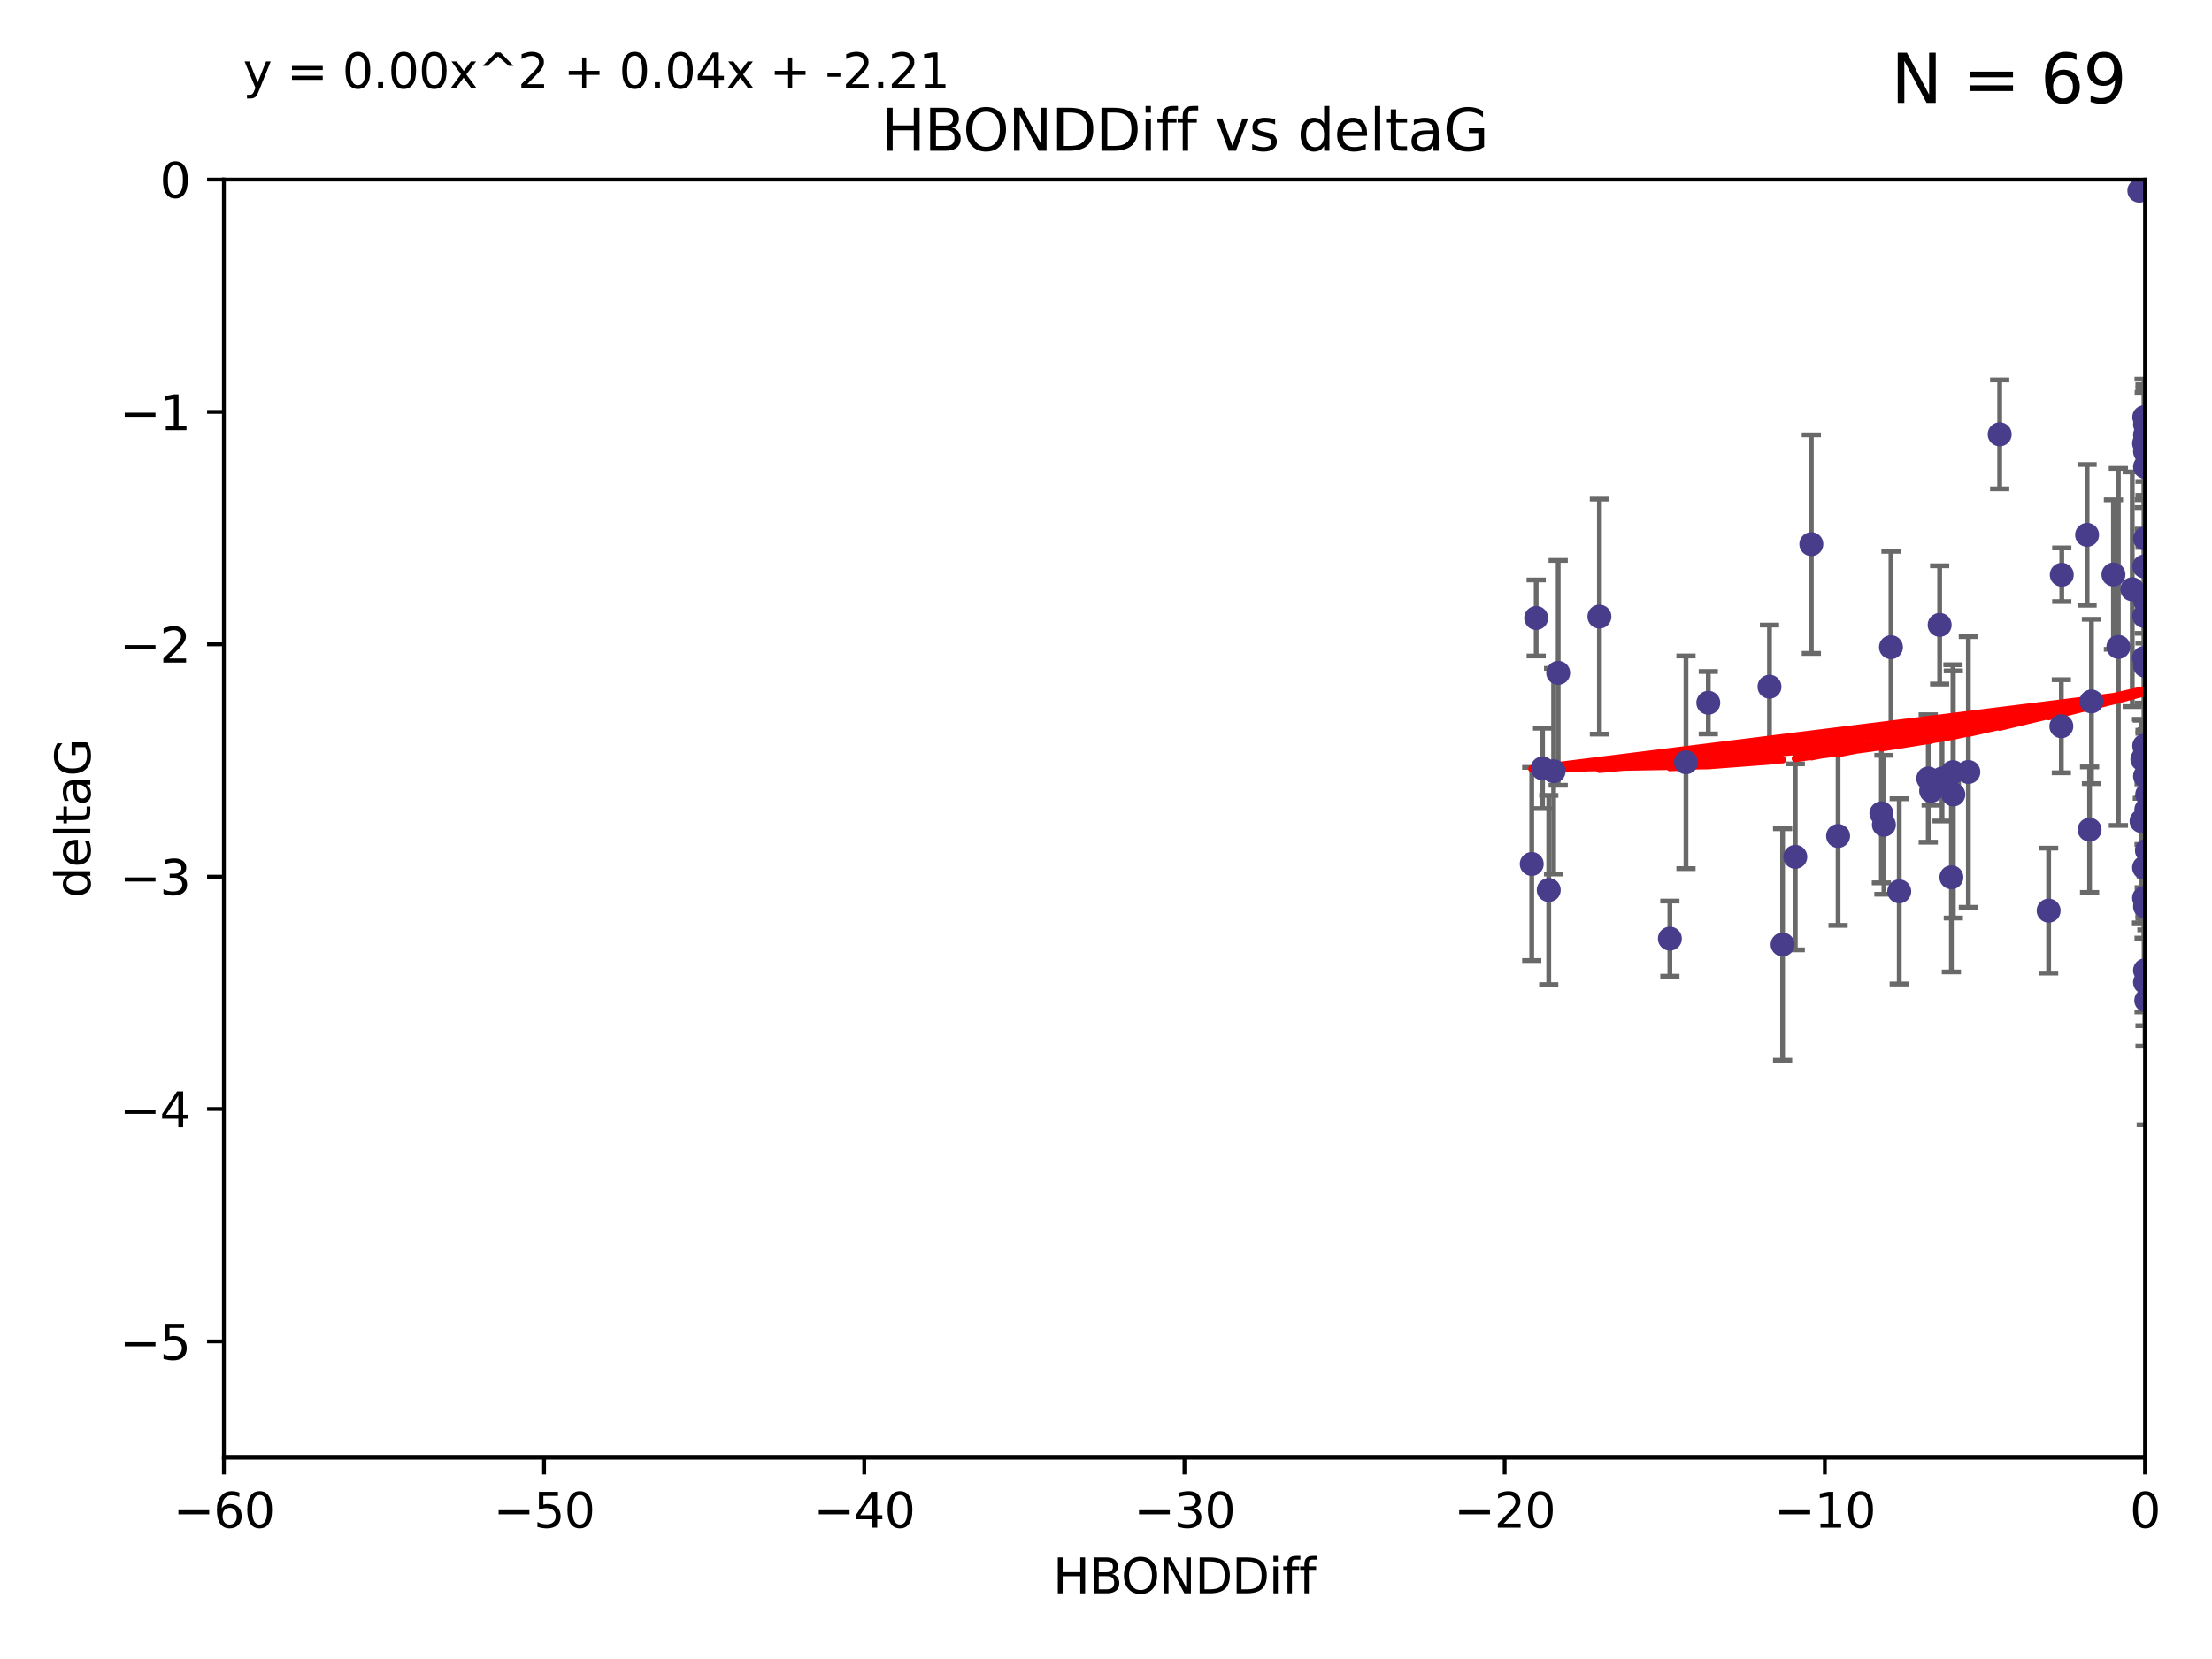 <?xml version="1.0" encoding="utf-8" standalone="no"?>
<!DOCTYPE svg PUBLIC "-//W3C//DTD SVG 1.1//EN"
  "http://www.w3.org/Graphics/SVG/1.1/DTD/svg11.dtd">
<svg xmlns:xlink="http://www.w3.org/1999/xlink" width="460.8pt" height="345.6pt" viewBox="0 0 460.8 345.6" xmlns="http://www.w3.org/2000/svg" version="1.1">
 <defs>
  <style type="text/css">*{stroke-linejoin: round; stroke-linecap: butt}</style>
 </defs>
 <g id="figure_1">
  <g id="patch_1">
   <path d="M 0 345.6 
L 460.8 345.6 
L 460.8 0 
L 0 0 
z
" style="fill: #ffffff"/>
  </g>
  <g id="axes_1">
   <g id="patch_2">
    <path d="M 46.64 303.64 
L 446.85 303.64 
L 446.85 37.411 
L 46.64 37.411 
z
" style="fill: #ffffff"/>
   </g>
   <g id="PathCollection_1">
    <defs>
     <path id="ma69c18d128" d="M 0 1.118 
C 0.297 1.118 0.581 1 0.791 0.791 
C 1 0.581 1.118 0.297 1.118 0 
C 1.118 -0.297 1 -0.581 0.791 -0.791 
C 0.581 -1 0.297 -1.118 0 -1.118 
C -0.297 -1.118 -0.581 -1 -0.791 -0.791 
C -1 -0.581 -1.118 -0.297 -1.118 0 
C -1.118 0.297 -1 0.581 -0.791 0.791 
C -0.581 1 -0.297 1.118 0 1.118 
z
" style="stroke: #483d8b"/>
    </defs>
    <g clip-path="url(#pda6e29bf99)">
     <use xlink:href="#ma69c18d128" x="401.69" y="162.169" style="fill: #483d8b; stroke: #483d8b"/>
     <use xlink:href="#ma69c18d128" x="321.345" y="160.071" style="fill: #483d8b; stroke: #483d8b"/>
     <use xlink:href="#ma69c18d128" x="322.633" y="185.409" style="fill: #483d8b; stroke: #483d8b"/>
     <use xlink:href="#ma69c18d128" x="371.347" y="196.759" style="fill: #483d8b; stroke: #483d8b"/>
     <use xlink:href="#ma69c18d128" x="323.646" y="160.652" style="fill: #483d8b; stroke: #483d8b"/>
     <use xlink:href="#ma69c18d128" x="324.599" y="140.162" style="fill: #483d8b; stroke: #483d8b"/>
     <use xlink:href="#ma69c18d128" x="446.85" y="125.181" style="fill: #483d8b; stroke: #483d8b"/>
     <use xlink:href="#ma69c18d128" x="320.014" y="128.736" style="fill: #483d8b; stroke: #483d8b"/>
     <use xlink:href="#ma69c18d128" x="368.618" y="143.047" style="fill: #483d8b; stroke: #483d8b"/>
     <use xlink:href="#ma69c18d128" x="355.87" y="146.389" style="fill: #483d8b; stroke: #483d8b"/>
     <use xlink:href="#ma69c18d128" x="319.088" y="179.983" style="fill: #483d8b; stroke: #483d8b"/>
     <use xlink:href="#ma69c18d128" x="446.85" y="156.551" style="fill: #483d8b; stroke: #483d8b"/>
     <use xlink:href="#ma69c18d128" x="373.99" y="178.497" style="fill: #483d8b; stroke: #483d8b"/>
     <use xlink:href="#ma69c18d128" x="404.067" y="130.178" style="fill: #483d8b; stroke: #483d8b"/>
     <use xlink:href="#ma69c18d128" x="435.296" y="172.837" style="fill: #483d8b; stroke: #483d8b"/>
     <use xlink:href="#ma69c18d128" x="446.687" y="86.91" style="fill: #483d8b; stroke: #483d8b"/>
     <use xlink:href="#ma69c18d128" x="447.102" y="208.417" style="fill: #483d8b; stroke: #483d8b"/>
     <use xlink:href="#ma69c18d128" x="351.218" y="158.794" style="fill: #483d8b; stroke: #483d8b"/>
     <use xlink:href="#ma69c18d128" x="347.865" y="195.542" style="fill: #483d8b; stroke: #483d8b"/>
     <use xlink:href="#ma69c18d128" x="446.85" y="138.679" style="fill: #483d8b; stroke: #483d8b"/>
     <use xlink:href="#ma69c18d128" x="446.29" y="158.179" style="fill: #483d8b; stroke: #483d8b"/>
     <use xlink:href="#ma69c18d128" x="446.686" y="155.362" style="fill: #483d8b; stroke: #483d8b"/>
     <use xlink:href="#ma69c18d128" x="377.334" y="113.355" style="fill: #483d8b; stroke: #483d8b"/>
     <use xlink:href="#ma69c18d128" x="446.687" y="128.333" style="fill: #483d8b; stroke: #483d8b"/>
     <use xlink:href="#ma69c18d128" x="444.187" y="122.757" style="fill: #483d8b; stroke: #483d8b"/>
     <use xlink:href="#ma69c18d128" x="429.504" y="119.732" style="fill: #483d8b; stroke: #483d8b"/>
     <use xlink:href="#ma69c18d128" x="446.687" y="118.005" style="fill: #483d8b; stroke: #483d8b"/>
     <use xlink:href="#ma69c18d128" x="382.906" y="174.149" style="fill: #483d8b; stroke: #483d8b"/>
     <use xlink:href="#ma69c18d128" x="446.85" y="204.639" style="fill: #483d8b; stroke: #483d8b"/>
     <use xlink:href="#ma69c18d128" x="406.511" y="182.755" style="fill: #483d8b; stroke: #483d8b"/>
     <use xlink:href="#ma69c18d128" x="446.85" y="90.593" style="fill: #483d8b; stroke: #483d8b"/>
     <use xlink:href="#ma69c18d128" x="393.924" y="134.817" style="fill: #483d8b; stroke: #483d8b"/>
     <use xlink:href="#ma69c18d128" x="402.293" y="164.751" style="fill: #483d8b; stroke: #483d8b"/>
     <use xlink:href="#ma69c18d128" x="445.661" y="39.725" style="fill: #483d8b; stroke: #483d8b"/>
     <use xlink:href="#ma69c18d128" x="458.075" y="166.514" style="fill: #483d8b; stroke: #483d8b"/>
     <use xlink:href="#ma69c18d128" x="395.648" y="185.69" style="fill: #483d8b; stroke: #483d8b"/>
     <use xlink:href="#ma69c18d128" x="391.927" y="169.432" style="fill: #483d8b; stroke: #483d8b"/>
     <use xlink:href="#ma69c18d128" x="434.777" y="111.421" style="fill: #483d8b; stroke: #483d8b"/>
     <use xlink:href="#ma69c18d128" x="447.242" y="177.177" style="fill: #483d8b; stroke: #483d8b"/>
     <use xlink:href="#ma69c18d128" x="429.414" y="151.29" style="fill: #483d8b; stroke: #483d8b"/>
     <use xlink:href="#ma69c18d128" x="446.85" y="97.248" style="fill: #483d8b; stroke: #483d8b"/>
     <use xlink:href="#ma69c18d128" x="466.937" y="134.191" style="fill: #483d8b; stroke: #483d8b"/>
     <use xlink:href="#ma69c18d128" x="426.769" y="189.704" style="fill: #483d8b; stroke: #483d8b"/>
     <use xlink:href="#ma69c18d128" x="452.572" y="131.002" style="fill: #483d8b; stroke: #483d8b"/>
     <use xlink:href="#ma69c18d128" x="446.85" y="94.05" style="fill: #483d8b; stroke: #483d8b"/>
     <use xlink:href="#ma69c18d128" x="406.915" y="165.498" style="fill: #483d8b; stroke: #483d8b"/>
     <use xlink:href="#ma69c18d128" x="392.454" y="171.818" style="fill: #483d8b; stroke: #483d8b"/>
     <use xlink:href="#ma69c18d128" x="446.121" y="171.047" style="fill: #483d8b; stroke: #483d8b"/>
     <use xlink:href="#ma69c18d128" x="446.654" y="137.07" style="fill: #483d8b; stroke: #483d8b"/>
     <use xlink:href="#ma69c18d128" x="446.85" y="88.433" style="fill: #483d8b; stroke: #483d8b"/>
     <use xlink:href="#ma69c18d128" x="446.654" y="92.35" style="fill: #483d8b; stroke: #483d8b"/>
     <use xlink:href="#ma69c18d128" x="440.267" y="119.683" style="fill: #483d8b; stroke: #483d8b"/>
     <use xlink:href="#ma69c18d128" x="406.838" y="160.849" style="fill: #483d8b; stroke: #483d8b"/>
     <use xlink:href="#ma69c18d128" x="435.688" y="146.121" style="fill: #483d8b; stroke: #483d8b"/>
     <use xlink:href="#ma69c18d128" x="446.85" y="161.684" style="fill: #483d8b; stroke: #483d8b"/>
     <use xlink:href="#ma69c18d128" x="404.566" y="162.189" style="fill: #483d8b; stroke: #483d8b"/>
     <use xlink:href="#ma69c18d128" x="333.187" y="128.448" style="fill: #483d8b; stroke: #483d8b"/>
     <use xlink:href="#ma69c18d128" x="446.85" y="188.827" style="fill: #483d8b; stroke: #483d8b"/>
     <use xlink:href="#ma69c18d128" x="441.296" y="134.766" style="fill: #483d8b; stroke: #483d8b"/>
     <use xlink:href="#ma69c18d128" x="410.045" y="160.817" style="fill: #483d8b; stroke: #483d8b"/>
     <use xlink:href="#ma69c18d128" x="462.061" y="229.87" style="fill: #483d8b; stroke: #483d8b"/>
     <use xlink:href="#ma69c18d128" x="416.571" y="90.48" style="fill: #483d8b; stroke: #483d8b"/>
     <use xlink:href="#ma69c18d128" x="447.113" y="168.665" style="fill: #483d8b; stroke: #483d8b"/>
     <use xlink:href="#ma69c18d128" x="446.85" y="112.19" style="fill: #483d8b; stroke: #483d8b"/>
     <use xlink:href="#ma69c18d128" x="446.85" y="202.144" style="fill: #483d8b; stroke: #483d8b"/>
     <use xlink:href="#ma69c18d128" x="446.653" y="180.74" style="fill: #483d8b; stroke: #483d8b"/>
     <use xlink:href="#ma69c18d128" x="447.298" y="165.503" style="fill: #483d8b; stroke: #483d8b"/>
     <use xlink:href="#ma69c18d128" x="446.85" y="124.495" style="fill: #483d8b; stroke: #483d8b"/>
     <use xlink:href="#ma69c18d128" x="446.654" y="187.068" style="fill: #483d8b; stroke: #483d8b"/>
    </g>
   </g>
   <g id="matplotlib.axis_1">
    <g id="xtick_1">
     <g id="line2d_1">
      <defs>
       <path id="m3102566ba9" d="M 0 0 
L 0 3.5 
" style="stroke: #000000; stroke-width: 0.8"/>
      </defs>
      <g>
       <use xlink:href="#m3102566ba9" x="46.64" y="303.64" style="stroke: #000000; stroke-width: 0.8"/>
      </g>
     </g>
     <g id="text_1">
      <!-- −60 -->
      <g transform="translate(36.088 318.238)scale(0.1 -0.1)">
       <defs>
        <path id="DejaVuSans-2212" d="M 678 2272 
L 4684 2272 
L 4684 1741 
L 678 1741 
L 678 2272 
z
" transform="scale(0.016)"/>
        <path id="DejaVuSans-36" d="M 2113 2584 
Q 1688 2584 1439 2293 
Q 1191 2003 1191 1497 
Q 1191 994 1439 701 
Q 1688 409 2113 409 
Q 2538 409 2786 701 
Q 3034 994 3034 1497 
Q 3034 2003 2786 2293 
Q 2538 2584 2113 2584 
z
M 3366 4563 
L 3366 3988 
Q 3128 4100 2886 4159 
Q 2644 4219 2406 4219 
Q 1781 4219 1451 3797 
Q 1122 3375 1075 2522 
Q 1259 2794 1537 2939 
Q 1816 3084 2150 3084 
Q 2853 3084 3261 2657 
Q 3669 2231 3669 1497 
Q 3669 778 3244 343 
Q 2819 -91 2113 -91 
Q 1303 -91 875 529 
Q 447 1150 447 2328 
Q 447 3434 972 4092 
Q 1497 4750 2381 4750 
Q 2619 4750 2861 4703 
Q 3103 4656 3366 4563 
z
" transform="scale(0.016)"/>
        <path id="DejaVuSans-30" d="M 2034 4250 
Q 1547 4250 1301 3770 
Q 1056 3291 1056 2328 
Q 1056 1369 1301 889 
Q 1547 409 2034 409 
Q 2525 409 2770 889 
Q 3016 1369 3016 2328 
Q 3016 3291 2770 3770 
Q 2525 4250 2034 4250 
z
M 2034 4750 
Q 2819 4750 3233 4129 
Q 3647 3509 3647 2328 
Q 3647 1150 3233 529 
Q 2819 -91 2034 -91 
Q 1250 -91 836 529 
Q 422 1150 422 2328 
Q 422 3509 836 4129 
Q 1250 4750 2034 4750 
z
" transform="scale(0.016)"/>
       </defs>
       <use xlink:href="#DejaVuSans-2212"/>
       <use xlink:href="#DejaVuSans-36" x="83.789"/>
       <use xlink:href="#DejaVuSans-30" x="147.412"/>
      </g>
     </g>
    </g>
    <g id="xtick_2">
     <g id="line2d_2">
      <g>
       <use xlink:href="#m3102566ba9" x="113.342" y="303.64" style="stroke: #000000; stroke-width: 0.8"/>
      </g>
     </g>
     <g id="text_2">
      <!-- −50 -->
      <g transform="translate(102.789 318.238)scale(0.1 -0.1)">
       <defs>
        <path id="DejaVuSans-35" d="M 691 4666 
L 3169 4666 
L 3169 4134 
L 1269 4134 
L 1269 2991 
Q 1406 3038 1543 3061 
Q 1681 3084 1819 3084 
Q 2600 3084 3056 2656 
Q 3513 2228 3513 1497 
Q 3513 744 3044 326 
Q 2575 -91 1722 -91 
Q 1428 -91 1123 -41 
Q 819 9 494 109 
L 494 744 
Q 775 591 1075 516 
Q 1375 441 1709 441 
Q 2250 441 2565 725 
Q 2881 1009 2881 1497 
Q 2881 1984 2565 2268 
Q 2250 2553 1709 2553 
Q 1456 2553 1204 2497 
Q 953 2441 691 2322 
L 691 4666 
z
" transform="scale(0.016)"/>
       </defs>
       <use xlink:href="#DejaVuSans-2212"/>
       <use xlink:href="#DejaVuSans-35" x="83.789"/>
       <use xlink:href="#DejaVuSans-30" x="147.412"/>
      </g>
     </g>
    </g>
    <g id="xtick_3">
     <g id="line2d_3">
      <g>
       <use xlink:href="#m3102566ba9" x="180.043" y="303.64" style="stroke: #000000; stroke-width: 0.8"/>
      </g>
     </g>
     <g id="text_3">
      <!-- −40 -->
      <g transform="translate(169.491 318.238)scale(0.1 -0.1)">
       <defs>
        <path id="DejaVuSans-34" d="M 2419 4116 
L 825 1625 
L 2419 1625 
L 2419 4116 
z
M 2253 4666 
L 3047 4666 
L 3047 1625 
L 3713 1625 
L 3713 1100 
L 3047 1100 
L 3047 0 
L 2419 0 
L 2419 1100 
L 313 1100 
L 313 1709 
L 2253 4666 
z
" transform="scale(0.016)"/>
       </defs>
       <use xlink:href="#DejaVuSans-2212"/>
       <use xlink:href="#DejaVuSans-34" x="83.789"/>
       <use xlink:href="#DejaVuSans-30" x="147.412"/>
      </g>
     </g>
    </g>
    <g id="xtick_4">
     <g id="line2d_4">
      <g>
       <use xlink:href="#m3102566ba9" x="246.745" y="303.64" style="stroke: #000000; stroke-width: 0.8"/>
      </g>
     </g>
     <g id="text_4">
      <!-- −30 -->
      <g transform="translate(236.193 318.238)scale(0.1 -0.1)">
       <defs>
        <path id="DejaVuSans-33" d="M 2597 2516 
Q 3050 2419 3304 2112 
Q 3559 1806 3559 1356 
Q 3559 666 3084 287 
Q 2609 -91 1734 -91 
Q 1441 -91 1130 -33 
Q 819 25 488 141 
L 488 750 
Q 750 597 1062 519 
Q 1375 441 1716 441 
Q 2309 441 2620 675 
Q 2931 909 2931 1356 
Q 2931 1769 2642 2001 
Q 2353 2234 1838 2234 
L 1294 2234 
L 1294 2753 
L 1863 2753 
Q 2328 2753 2575 2939 
Q 2822 3125 2822 3475 
Q 2822 3834 2567 4026 
Q 2313 4219 1838 4219 
Q 1578 4219 1281 4162 
Q 984 4106 628 3988 
L 628 4550 
Q 988 4650 1302 4700 
Q 1616 4750 1894 4750 
Q 2613 4750 3031 4423 
Q 3450 4097 3450 3541 
Q 3450 3153 3228 2886 
Q 3006 2619 2597 2516 
z
" transform="scale(0.016)"/>
       </defs>
       <use xlink:href="#DejaVuSans-2212"/>
       <use xlink:href="#DejaVuSans-33" x="83.789"/>
       <use xlink:href="#DejaVuSans-30" x="147.412"/>
      </g>
     </g>
    </g>
    <g id="xtick_5">
     <g id="line2d_5">
      <g>
       <use xlink:href="#m3102566ba9" x="313.447" y="303.64" style="stroke: #000000; stroke-width: 0.8"/>
      </g>
     </g>
     <g id="text_5">
      <!-- −20 -->
      <g transform="translate(302.894 318.238)scale(0.1 -0.1)">
       <defs>
        <path id="DejaVuSans-32" d="M 1228 531 
L 3431 531 
L 3431 0 
L 469 0 
L 469 531 
Q 828 903 1448 1529 
Q 2069 2156 2228 2338 
Q 2531 2678 2651 2914 
Q 2772 3150 2772 3378 
Q 2772 3750 2511 3984 
Q 2250 4219 1831 4219 
Q 1534 4219 1204 4116 
Q 875 4013 500 3803 
L 500 4441 
Q 881 4594 1212 4672 
Q 1544 4750 1819 4750 
Q 2544 4750 2975 4387 
Q 3406 4025 3406 3419 
Q 3406 3131 3298 2873 
Q 3191 2616 2906 2266 
Q 2828 2175 2409 1742 
Q 1991 1309 1228 531 
z
" transform="scale(0.016)"/>
       </defs>
       <use xlink:href="#DejaVuSans-2212"/>
       <use xlink:href="#DejaVuSans-32" x="83.789"/>
       <use xlink:href="#DejaVuSans-30" x="147.412"/>
      </g>
     </g>
    </g>
    <g id="xtick_6">
     <g id="line2d_6">
      <g>
       <use xlink:href="#m3102566ba9" x="380.148" y="303.64" style="stroke: #000000; stroke-width: 0.8"/>
      </g>
     </g>
     <g id="text_6">
      <!-- −10 -->
      <g transform="translate(369.596 318.238)scale(0.1 -0.1)">
       <defs>
        <path id="DejaVuSans-31" d="M 794 531 
L 1825 531 
L 1825 4091 
L 703 3866 
L 703 4441 
L 1819 4666 
L 2450 4666 
L 2450 531 
L 3481 531 
L 3481 0 
L 794 0 
L 794 531 
z
" transform="scale(0.016)"/>
       </defs>
       <use xlink:href="#DejaVuSans-2212"/>
       <use xlink:href="#DejaVuSans-31" x="83.789"/>
       <use xlink:href="#DejaVuSans-30" x="147.412"/>
      </g>
     </g>
    </g>
    <g id="xtick_7">
     <g id="line2d_7">
      <g>
       <use xlink:href="#m3102566ba9" x="446.85" y="303.64" style="stroke: #000000; stroke-width: 0.8"/>
      </g>
     </g>
     <g id="text_7">
      <!-- 0 -->
      <g transform="translate(443.669 318.238)scale(0.1 -0.1)">
       <use xlink:href="#DejaVuSans-30"/>
      </g>
     </g>
    </g>
    <g id="text_8">
     <!-- HBONDDiff -->
     <g transform="translate(219.356 331.917)scale(0.1 -0.1)">
      <defs>
       <path id="DejaVuSans-48" d="M 628 4666 
L 1259 4666 
L 1259 2753 
L 3553 2753 
L 3553 4666 
L 4184 4666 
L 4184 0 
L 3553 0 
L 3553 2222 
L 1259 2222 
L 1259 0 
L 628 0 
L 628 4666 
z
" transform="scale(0.016)"/>
       <path id="DejaVuSans-42" d="M 1259 2228 
L 1259 519 
L 2272 519 
Q 2781 519 3026 730 
Q 3272 941 3272 1375 
Q 3272 1813 3026 2020 
Q 2781 2228 2272 2228 
L 1259 2228 
z
M 1259 4147 
L 1259 2741 
L 2194 2741 
Q 2656 2741 2882 2914 
Q 3109 3088 3109 3444 
Q 3109 3797 2882 3972 
Q 2656 4147 2194 4147 
L 1259 4147 
z
M 628 4666 
L 2241 4666 
Q 2963 4666 3353 4366 
Q 3744 4066 3744 3513 
Q 3744 3084 3544 2831 
Q 3344 2578 2956 2516 
Q 3422 2416 3680 2098 
Q 3938 1781 3938 1306 
Q 3938 681 3513 340 
Q 3088 0 2303 0 
L 628 0 
L 628 4666 
z
" transform="scale(0.016)"/>
       <path id="DejaVuSans-4f" d="M 2522 4238 
Q 1834 4238 1429 3725 
Q 1025 3213 1025 2328 
Q 1025 1447 1429 934 
Q 1834 422 2522 422 
Q 3209 422 3611 934 
Q 4013 1447 4013 2328 
Q 4013 3213 3611 3725 
Q 3209 4238 2522 4238 
z
M 2522 4750 
Q 3503 4750 4090 4092 
Q 4678 3434 4678 2328 
Q 4678 1225 4090 567 
Q 3503 -91 2522 -91 
Q 1538 -91 948 565 
Q 359 1222 359 2328 
Q 359 3434 948 4092 
Q 1538 4750 2522 4750 
z
" transform="scale(0.016)"/>
       <path id="DejaVuSans-4e" d="M 628 4666 
L 1478 4666 
L 3547 763 
L 3547 4666 
L 4159 4666 
L 4159 0 
L 3309 0 
L 1241 3903 
L 1241 0 
L 628 0 
L 628 4666 
z
" transform="scale(0.016)"/>
       <path id="DejaVuSans-44" d="M 1259 4147 
L 1259 519 
L 2022 519 
Q 2988 519 3436 956 
Q 3884 1394 3884 2338 
Q 3884 3275 3436 3711 
Q 2988 4147 2022 4147 
L 1259 4147 
z
M 628 4666 
L 1925 4666 
Q 3281 4666 3915 4102 
Q 4550 3538 4550 2338 
Q 4550 1131 3912 565 
Q 3275 0 1925 0 
L 628 0 
L 628 4666 
z
" transform="scale(0.016)"/>
       <path id="DejaVuSans-69" d="M 603 3500 
L 1178 3500 
L 1178 0 
L 603 0 
L 603 3500 
z
M 603 4863 
L 1178 4863 
L 1178 4134 
L 603 4134 
L 603 4863 
z
" transform="scale(0.016)"/>
       <path id="DejaVuSans-66" d="M 2375 4863 
L 2375 4384 
L 1825 4384 
Q 1516 4384 1395 4259 
Q 1275 4134 1275 3809 
L 1275 3500 
L 2222 3500 
L 2222 3053 
L 1275 3053 
L 1275 0 
L 697 0 
L 697 3053 
L 147 3053 
L 147 3500 
L 697 3500 
L 697 3744 
Q 697 4328 969 4595 
Q 1241 4863 1831 4863 
L 2375 4863 
z
" transform="scale(0.016)"/>
      </defs>
      <use xlink:href="#DejaVuSans-48"/>
      <use xlink:href="#DejaVuSans-42" x="75.195"/>
      <use xlink:href="#DejaVuSans-4f" x="142.049"/>
      <use xlink:href="#DejaVuSans-4e" x="220.76"/>
      <use xlink:href="#DejaVuSans-44" x="295.564"/>
      <use xlink:href="#DejaVuSans-44" x="372.566"/>
      <use xlink:href="#DejaVuSans-69" x="449.568"/>
      <use xlink:href="#DejaVuSans-66" x="477.352"/>
      <use xlink:href="#DejaVuSans-66" x="512.557"/>
     </g>
    </g>
   </g>
   <g id="matplotlib.axis_2">
    <g id="ytick_1">
     <g id="line2d_8">
      <defs>
       <path id="m983e15ab49" d="M 0 0 
L -3.5 0 
" style="stroke: #000000; stroke-width: 0.8"/>
      </defs>
      <g>
       <use xlink:href="#m983e15ab49" x="46.64" y="279.437" style="stroke: #000000; stroke-width: 0.8"/>
      </g>
     </g>
     <g id="text_9">
      <!-- −5 -->
      <g transform="translate(24.898 283.237)scale(0.1 -0.1)">
       <use xlink:href="#DejaVuSans-2212"/>
       <use xlink:href="#DejaVuSans-35" x="83.789"/>
      </g>
     </g>
    </g>
    <g id="ytick_2">
     <g id="line2d_9">
      <g>
       <use xlink:href="#m983e15ab49" x="46.64" y="231.032" style="stroke: #000000; stroke-width: 0.8"/>
      </g>
     </g>
     <g id="text_10">
      <!-- −4 -->
      <g transform="translate(24.898 234.831)scale(0.1 -0.1)">
       <use xlink:href="#DejaVuSans-2212"/>
       <use xlink:href="#DejaVuSans-34" x="83.789"/>
      </g>
     </g>
    </g>
    <g id="ytick_3">
     <g id="line2d_10">
      <g>
       <use xlink:href="#m983e15ab49" x="46.64" y="182.627" style="stroke: #000000; stroke-width: 0.8"/>
      </g>
     </g>
     <g id="text_11">
      <!-- −3 -->
      <g transform="translate(24.898 186.426)scale(0.1 -0.1)">
       <use xlink:href="#DejaVuSans-2212"/>
       <use xlink:href="#DejaVuSans-33" x="83.789"/>
      </g>
     </g>
    </g>
    <g id="ytick_4">
     <g id="line2d_11">
      <g>
       <use xlink:href="#m983e15ab49" x="46.64" y="134.222" style="stroke: #000000; stroke-width: 0.8"/>
      </g>
     </g>
     <g id="text_12">
      <!-- −2 -->
      <g transform="translate(24.898 138.021)scale(0.1 -0.1)">
       <use xlink:href="#DejaVuSans-2212"/>
       <use xlink:href="#DejaVuSans-32" x="83.789"/>
      </g>
     </g>
    </g>
    <g id="ytick_5">
     <g id="line2d_12">
      <g>
       <use xlink:href="#m983e15ab49" x="46.64" y="85.816" style="stroke: #000000; stroke-width: 0.8"/>
      </g>
     </g>
     <g id="text_13">
      <!-- −1 -->
      <g transform="translate(24.898 89.616)scale(0.1 -0.1)">
       <use xlink:href="#DejaVuSans-2212"/>
       <use xlink:href="#DejaVuSans-31" x="83.789"/>
      </g>
     </g>
    </g>
    <g id="ytick_6">
     <g id="line2d_13">
      <g>
       <use xlink:href="#m983e15ab49" x="46.64" y="37.411" style="stroke: #000000; stroke-width: 0.8"/>
      </g>
     </g>
     <g id="text_14">
      <!-- 0 -->
      <g transform="translate(33.278 41.21)scale(0.1 -0.1)">
       <use xlink:href="#DejaVuSans-30"/>
      </g>
     </g>
    </g>
    <g id="text_15">
     <!-- deltaG -->
     <g transform="translate(18.818 187.064)rotate(-90)scale(0.1 -0.1)">
      <defs>
       <path id="DejaVuSans-64" d="M 2906 2969 
L 2906 4863 
L 3481 4863 
L 3481 0 
L 2906 0 
L 2906 525 
Q 2725 213 2448 61 
Q 2172 -91 1784 -91 
Q 1150 -91 751 415 
Q 353 922 353 1747 
Q 353 2572 751 3078 
Q 1150 3584 1784 3584 
Q 2172 3584 2448 3432 
Q 2725 3281 2906 2969 
z
M 947 1747 
Q 947 1113 1208 752 
Q 1469 391 1925 391 
Q 2381 391 2643 752 
Q 2906 1113 2906 1747 
Q 2906 2381 2643 2742 
Q 2381 3103 1925 3103 
Q 1469 3103 1208 2742 
Q 947 2381 947 1747 
z
" transform="scale(0.016)"/>
       <path id="DejaVuSans-65" d="M 3597 1894 
L 3597 1613 
L 953 1613 
Q 991 1019 1311 708 
Q 1631 397 2203 397 
Q 2534 397 2845 478 
Q 3156 559 3463 722 
L 3463 178 
Q 3153 47 2828 -22 
Q 2503 -91 2169 -91 
Q 1331 -91 842 396 
Q 353 884 353 1716 
Q 353 2575 817 3079 
Q 1281 3584 2069 3584 
Q 2775 3584 3186 3129 
Q 3597 2675 3597 1894 
z
M 3022 2063 
Q 3016 2534 2758 2815 
Q 2500 3097 2075 3097 
Q 1594 3097 1305 2825 
Q 1016 2553 972 2059 
L 3022 2063 
z
" transform="scale(0.016)"/>
       <path id="DejaVuSans-6c" d="M 603 4863 
L 1178 4863 
L 1178 0 
L 603 0 
L 603 4863 
z
" transform="scale(0.016)"/>
       <path id="DejaVuSans-74" d="M 1172 4494 
L 1172 3500 
L 2356 3500 
L 2356 3053 
L 1172 3053 
L 1172 1153 
Q 1172 725 1289 603 
Q 1406 481 1766 481 
L 2356 481 
L 2356 0 
L 1766 0 
Q 1100 0 847 248 
Q 594 497 594 1153 
L 594 3053 
L 172 3053 
L 172 3500 
L 594 3500 
L 594 4494 
L 1172 4494 
z
" transform="scale(0.016)"/>
       <path id="DejaVuSans-61" d="M 2194 1759 
Q 1497 1759 1228 1600 
Q 959 1441 959 1056 
Q 959 750 1161 570 
Q 1363 391 1709 391 
Q 2188 391 2477 730 
Q 2766 1069 2766 1631 
L 2766 1759 
L 2194 1759 
z
M 3341 1997 
L 3341 0 
L 2766 0 
L 2766 531 
Q 2569 213 2275 61 
Q 1981 -91 1556 -91 
Q 1019 -91 701 211 
Q 384 513 384 1019 
Q 384 1609 779 1909 
Q 1175 2209 1959 2209 
L 2766 2209 
L 2766 2266 
Q 2766 2663 2505 2880 
Q 2244 3097 1772 3097 
Q 1472 3097 1187 3025 
Q 903 2953 641 2809 
L 641 3341 
Q 956 3463 1253 3523 
Q 1550 3584 1831 3584 
Q 2591 3584 2966 3190 
Q 3341 2797 3341 1997 
z
" transform="scale(0.016)"/>
       <path id="DejaVuSans-47" d="M 3809 666 
L 3809 1919 
L 2778 1919 
L 2778 2438 
L 4434 2438 
L 4434 434 
Q 4069 175 3628 42 
Q 3188 -91 2688 -91 
Q 1594 -91 976 548 
Q 359 1188 359 2328 
Q 359 3472 976 4111 
Q 1594 4750 2688 4750 
Q 3144 4750 3555 4637 
Q 3966 4525 4313 4306 
L 4313 3634 
Q 3963 3931 3569 4081 
Q 3175 4231 2741 4231 
Q 1884 4231 1454 3753 
Q 1025 3275 1025 2328 
Q 1025 1384 1454 906 
Q 1884 428 2741 428 
Q 3075 428 3337 486 
Q 3600 544 3809 666 
z
" transform="scale(0.016)"/>
      </defs>
      <use xlink:href="#DejaVuSans-64"/>
      <use xlink:href="#DejaVuSans-65" x="63.477"/>
      <use xlink:href="#DejaVuSans-6c" x="125"/>
      <use xlink:href="#DejaVuSans-74" x="152.783"/>
      <use xlink:href="#DejaVuSans-61" x="191.992"/>
      <use xlink:href="#DejaVuSans-47" x="253.271"/>
     </g>
    </g>
   </g>
   <g id="LineCollection_1">
    <path d="M 401.69 175.449 
L 401.69 148.889 
" clip-path="url(#pda6e29bf99)" style="fill: none; stroke: #696969"/>
    <path d="M 321.345 168.439 
L 321.345 151.703 
" clip-path="url(#pda6e29bf99)" style="fill: none; stroke: #696969"/>
    <path d="M 322.633 205.122 
L 322.633 165.696 
" clip-path="url(#pda6e29bf99)" style="fill: none; stroke: #696969"/>
    <path d="M 371.347 220.874 
L 371.347 172.644 
" clip-path="url(#pda6e29bf99)" style="fill: none; stroke: #696969"/>
    <path d="M 323.646 182.073 
L 323.646 139.231 
" clip-path="url(#pda6e29bf99)" style="fill: none; stroke: #696969"/>
    <path d="M 324.599 163.584 
L 324.599 116.74 
" clip-path="url(#pda6e29bf99)" style="fill: none; stroke: #696969"/>
    <path d="M 446.85 136.32 
L 446.85 114.041 
" clip-path="url(#pda6e29bf99)" style="fill: none; stroke: #696969"/>
    <path d="M 320.014 136.647 
L 320.014 120.825 
" clip-path="url(#pda6e29bf99)" style="fill: none; stroke: #696969"/>
    <path d="M 368.618 155.888 
L 368.618 130.206 
" clip-path="url(#pda6e29bf99)" style="fill: none; stroke: #696969"/>
    <path d="M 355.87 152.89 
L 355.87 139.887 
" clip-path="url(#pda6e29bf99)" style="fill: none; stroke: #696969"/>
    <path d="M 319.088 200.102 
L 319.088 159.864 
" clip-path="url(#pda6e29bf99)" style="fill: none; stroke: #696969"/>
    <path d="M 446.85 177.004 
L 446.85 136.097 
" clip-path="url(#pda6e29bf99)" style="fill: none; stroke: #696969"/>
    <path d="M 373.99 197.874 
L 373.99 159.12 
" clip-path="url(#pda6e29bf99)" style="fill: none; stroke: #696969"/>
    <path d="M 404.067 142.492 
L 404.067 117.864 
" clip-path="url(#pda6e29bf99)" style="fill: none; stroke: #696969"/>
    <path d="M 435.296 185.91 
L 435.296 159.764 
" clip-path="url(#pda6e29bf99)" style="fill: none; stroke: #696969"/>
    <path d="M 446.687 92.088 
L 446.687 81.731 
" clip-path="url(#pda6e29bf99)" style="fill: none; stroke: #696969"/>
    <path d="M 447.102 234.327 
L 447.102 182.508 
" clip-path="url(#pda6e29bf99)" style="fill: none; stroke: #696969"/>
    <path d="M 351.218 180.946 
L 351.218 136.642 
" clip-path="url(#pda6e29bf99)" style="fill: none; stroke: #696969"/>
    <path d="M 347.865 203.375 
L 347.865 187.708 
" clip-path="url(#pda6e29bf99)" style="fill: none; stroke: #696969"/>
    <path d="M 446.85 152.121 
L 446.85 125.237 
" clip-path="url(#pda6e29bf99)" style="fill: none; stroke: #696969"/>
    <path d="M 446.29 166.315 
L 446.29 150.044 
" clip-path="url(#pda6e29bf99)" style="fill: none; stroke: #696969"/>
    <path d="M 446.686 184.909 
L 446.686 125.815 
" clip-path="url(#pda6e29bf99)" style="fill: none; stroke: #696969"/>
    <path d="M 377.334 136.114 
L 377.334 90.597 
" clip-path="url(#pda6e29bf99)" style="fill: none; stroke: #696969"/>
    <path d="M 446.687 146.451 
L 446.687 110.215 
" clip-path="url(#pda6e29bf99)" style="fill: none; stroke: #696969"/>
    <path d="M 444.187 147.193 
L 444.187 98.321 
" clip-path="url(#pda6e29bf99)" style="fill: none; stroke: #696969"/>
    <path d="M 429.504 125.321 
L 429.504 114.143 
" clip-path="url(#pda6e29bf99)" style="fill: none; stroke: #696969"/>
    <path d="M 446.687 131.932 
L 446.687 104.078 
" clip-path="url(#pda6e29bf99)" style="fill: none; stroke: #696969"/>
    <path d="M 382.906 192.775 
L 382.906 155.523 
" clip-path="url(#pda6e29bf99)" style="fill: none; stroke: #696969"/>
    <path d="M 446.85 217.947 
L 446.85 191.332 
" clip-path="url(#pda6e29bf99)" style="fill: none; stroke: #696969"/>
    <path d="M 406.511 202.478 
L 406.511 163.031 
" clip-path="url(#pda6e29bf99)" style="fill: none; stroke: #696969"/>
    <path d="M 446.85 100.302 
L 446.85 80.883 
" clip-path="url(#pda6e29bf99)" style="fill: none; stroke: #696969"/>
    <path d="M 393.924 154.789 
L 393.924 114.844 
" clip-path="url(#pda6e29bf99)" style="fill: none; stroke: #696969"/>
    <path d="M 402.293 167.729 
L 402.293 161.773 
" clip-path="url(#pda6e29bf99)" style="fill: none; stroke: #696969"/>
    <path d="M 445.661 40.001 
L 445.661 39.448 
" clip-path="url(#pda6e29bf99)" style="fill: none; stroke: #696969"/>
    <path d="M 458.075 175.71 
L 458.075 157.319 
" clip-path="url(#pda6e29bf99)" style="fill: none; stroke: #696969"/>
    <path d="M 395.648 204.99 
L 395.648 166.391 
" clip-path="url(#pda6e29bf99)" style="fill: none; stroke: #696969"/>
    <path d="M 391.927 183.915 
L 391.927 154.949 
" clip-path="url(#pda6e29bf99)" style="fill: none; stroke: #696969"/>
    <path d="M 434.777 126.077 
L 434.777 96.766 
" clip-path="url(#pda6e29bf99)" style="fill: none; stroke: #696969"/>
    <path d="M 447.242 193.705 
L 447.242 160.649 
" clip-path="url(#pda6e29bf99)" style="fill: none; stroke: #696969"/>
    <path d="M 429.414 160.985 
L 429.414 141.595 
" clip-path="url(#pda6e29bf99)" style="fill: none; stroke: #696969"/>
    <path d="M 446.85 103.175 
L 446.85 91.322 
" clip-path="url(#pda6e29bf99)" style="fill: none; stroke: #696969"/>
    <path clip-path="url(#pda6e29bf99)" style="fill: none; stroke: #696969"/>
    <path d="M 426.769 202.722 
L 426.769 176.686 
" clip-path="url(#pda6e29bf99)" style="fill: none; stroke: #696969"/>
    <path d="M 452.572 149.364 
L 452.572 112.639 
" clip-path="url(#pda6e29bf99)" style="fill: none; stroke: #696969"/>
    <path d="M 446.85 95.242 
L 446.85 92.857 
" clip-path="url(#pda6e29bf99)" style="fill: none; stroke: #696969"/>
    <path d="M 406.915 191.237 
L 406.915 139.759 
" clip-path="url(#pda6e29bf99)" style="fill: none; stroke: #696969"/>
    <path d="M 392.454 186.292 
L 392.454 157.344 
" clip-path="url(#pda6e29bf99)" style="fill: none; stroke: #696969"/>
    <path d="M 446.121 192.259 
L 446.121 149.834 
" clip-path="url(#pda6e29bf99)" style="fill: none; stroke: #696969"/>
    <path d="M 446.654 175.911 
L 446.654 98.23 
" clip-path="url(#pda6e29bf99)" style="fill: none; stroke: #696969"/>
    <path d="M 446.85 96.752 
L 446.85 80.114 
" clip-path="url(#pda6e29bf99)" style="fill: none; stroke: #696969"/>
    <path d="M 446.654 105.729 
L 446.654 78.971 
" clip-path="url(#pda6e29bf99)" style="fill: none; stroke: #696969"/>
    <path d="M 440.267 135.26 
L 440.267 104.106 
" clip-path="url(#pda6e29bf99)" style="fill: none; stroke: #696969"/>
    <path d="M 406.838 183.223 
L 406.838 138.474 
" clip-path="url(#pda6e29bf99)" style="fill: none; stroke: #696969"/>
    <path d="M 435.688 163.24 
L 435.688 129.003 
" clip-path="url(#pda6e29bf99)" style="fill: none; stroke: #696969"/>
    <path d="M 446.85 170.607 
L 446.85 152.762 
" clip-path="url(#pda6e29bf99)" style="fill: none; stroke: #696969"/>
    <path d="M 404.566 171.027 
L 404.566 153.352 
" clip-path="url(#pda6e29bf99)" style="fill: none; stroke: #696969"/>
    <path d="M 333.187 152.933 
L 333.187 103.962 
" clip-path="url(#pda6e29bf99)" style="fill: none; stroke: #696969"/>
    <path d="M 446.85 207.962 
L 446.85 169.691 
" clip-path="url(#pda6e29bf99)" style="fill: none; stroke: #696969"/>
    <path d="M 441.296 171.956 
L 441.296 97.576 
" clip-path="url(#pda6e29bf99)" style="fill: none; stroke: #696969"/>
    <path d="M 410.045 189.015 
L 410.045 132.62 
" clip-path="url(#pda6e29bf99)" style="fill: none; stroke: #696969"/>
    <path clip-path="url(#pda6e29bf99)" style="fill: none; stroke: #696969"/>
    <path d="M 416.571 101.823 
L 416.571 79.137 
" clip-path="url(#pda6e29bf99)" style="fill: none; stroke: #696969"/>
    <path d="M 447.113 182.32 
L 447.113 155.01 
" clip-path="url(#pda6e29bf99)" style="fill: none; stroke: #696969"/>
    <path d="M 446.85 133.969 
L 446.85 90.411 
" clip-path="url(#pda6e29bf99)" style="fill: none; stroke: #696969"/>
    <path d="M 446.85 213.675 
L 446.85 190.613 
" clip-path="url(#pda6e29bf99)" style="fill: none; stroke: #696969"/>
    <path d="M 446.653 195.429 
L 446.653 166.05 
" clip-path="url(#pda6e29bf99)" style="fill: none; stroke: #696969"/>
    <path d="M 447.298 178.999 
L 447.298 152.007 
" clip-path="url(#pda6e29bf99)" style="fill: none; stroke: #696969"/>
    <path d="M 446.85 138.38 
L 446.85 110.61 
" clip-path="url(#pda6e29bf99)" style="fill: none; stroke: #696969"/>
    <path d="M 446.654 210.818 
L 446.654 163.317 
" clip-path="url(#pda6e29bf99)" style="fill: none; stroke: #696969"/>
   </g>
   <g id="line2d_14">
    <defs>
     <path id="ma769162bec" d="M 2 0 
L -2 -0 
" style="stroke: #696969"/>
    </defs>
    <g clip-path="url(#pda6e29bf99)">
     <use xlink:href="#ma769162bec" x="401.69" y="175.449" style="fill: #696969; stroke: #696969"/>
     <use xlink:href="#ma769162bec" x="321.345" y="168.439" style="fill: #696969; stroke: #696969"/>
     <use xlink:href="#ma769162bec" x="322.633" y="205.122" style="fill: #696969; stroke: #696969"/>
     <use xlink:href="#ma769162bec" x="371.347" y="220.874" style="fill: #696969; stroke: #696969"/>
     <use xlink:href="#ma769162bec" x="323.646" y="182.073" style="fill: #696969; stroke: #696969"/>
     <use xlink:href="#ma769162bec" x="324.599" y="163.584" style="fill: #696969; stroke: #696969"/>
     <use xlink:href="#ma769162bec" x="446.85" y="136.32" style="fill: #696969; stroke: #696969"/>
     <use xlink:href="#ma769162bec" x="320.014" y="136.647" style="fill: #696969; stroke: #696969"/>
     <use xlink:href="#ma769162bec" x="368.618" y="155.888" style="fill: #696969; stroke: #696969"/>
     <use xlink:href="#ma769162bec" x="355.87" y="152.89" style="fill: #696969; stroke: #696969"/>
     <use xlink:href="#ma769162bec" x="319.088" y="200.102" style="fill: #696969; stroke: #696969"/>
     <use xlink:href="#ma769162bec" x="446.85" y="177.004" style="fill: #696969; stroke: #696969"/>
     <use xlink:href="#ma769162bec" x="373.99" y="197.874" style="fill: #696969; stroke: #696969"/>
     <use xlink:href="#ma769162bec" x="404.067" y="142.492" style="fill: #696969; stroke: #696969"/>
     <use xlink:href="#ma769162bec" x="435.296" y="185.91" style="fill: #696969; stroke: #696969"/>
     <use xlink:href="#ma769162bec" x="446.687" y="92.088" style="fill: #696969; stroke: #696969"/>
     <use xlink:href="#ma769162bec" x="447.102" y="234.327" style="fill: #696969; stroke: #696969"/>
     <use xlink:href="#ma769162bec" x="351.218" y="180.946" style="fill: #696969; stroke: #696969"/>
     <use xlink:href="#ma769162bec" x="347.865" y="203.375" style="fill: #696969; stroke: #696969"/>
     <use xlink:href="#ma769162bec" x="446.85" y="152.121" style="fill: #696969; stroke: #696969"/>
     <use xlink:href="#ma769162bec" x="446.29" y="166.315" style="fill: #696969; stroke: #696969"/>
     <use xlink:href="#ma769162bec" x="446.686" y="184.909" style="fill: #696969; stroke: #696969"/>
     <use xlink:href="#ma769162bec" x="377.334" y="136.114" style="fill: #696969; stroke: #696969"/>
     <use xlink:href="#ma769162bec" x="446.687" y="146.451" style="fill: #696969; stroke: #696969"/>
     <use xlink:href="#ma769162bec" x="444.187" y="147.193" style="fill: #696969; stroke: #696969"/>
     <use xlink:href="#ma769162bec" x="429.504" y="125.321" style="fill: #696969; stroke: #696969"/>
     <use xlink:href="#ma769162bec" x="446.687" y="131.932" style="fill: #696969; stroke: #696969"/>
     <use xlink:href="#ma769162bec" x="382.906" y="192.775" style="fill: #696969; stroke: #696969"/>
     <use xlink:href="#ma769162bec" x="446.85" y="217.947" style="fill: #696969; stroke: #696969"/>
     <use xlink:href="#ma769162bec" x="406.511" y="202.478" style="fill: #696969; stroke: #696969"/>
     <use xlink:href="#ma769162bec" x="446.85" y="100.302" style="fill: #696969; stroke: #696969"/>
     <use xlink:href="#ma769162bec" x="393.924" y="154.789" style="fill: #696969; stroke: #696969"/>
     <use xlink:href="#ma769162bec" x="402.293" y="167.729" style="fill: #696969; stroke: #696969"/>
     <use xlink:href="#ma769162bec" x="445.661" y="40.001" style="fill: #696969; stroke: #696969"/>
     <use xlink:href="#ma769162bec" x="458.075" y="175.71" style="fill: #696969; stroke: #696969"/>
     <use xlink:href="#ma769162bec" x="395.648" y="204.99" style="fill: #696969; stroke: #696969"/>
     <use xlink:href="#ma769162bec" x="391.927" y="183.915" style="fill: #696969; stroke: #696969"/>
     <use xlink:href="#ma769162bec" x="434.777" y="126.077" style="fill: #696969; stroke: #696969"/>
     <use xlink:href="#ma769162bec" x="447.242" y="193.705" style="fill: #696969; stroke: #696969"/>
     <use xlink:href="#ma769162bec" x="429.414" y="160.985" style="fill: #696969; stroke: #696969"/>
     <use xlink:href="#ma769162bec" x="446.85" y="103.175" style="fill: #696969; stroke: #696969"/>
     <use xlink:href="#ma769162bec" x="466.937" y="146.755" style="fill: #696969; stroke: #696969"/>
     <use xlink:href="#ma769162bec" x="426.769" y="202.722" style="fill: #696969; stroke: #696969"/>
     <use xlink:href="#ma769162bec" x="452.572" y="149.364" style="fill: #696969; stroke: #696969"/>
     <use xlink:href="#ma769162bec" x="446.85" y="95.242" style="fill: #696969; stroke: #696969"/>
     <use xlink:href="#ma769162bec" x="406.915" y="191.237" style="fill: #696969; stroke: #696969"/>
     <use xlink:href="#ma769162bec" x="392.454" y="186.292" style="fill: #696969; stroke: #696969"/>
     <use xlink:href="#ma769162bec" x="446.121" y="192.259" style="fill: #696969; stroke: #696969"/>
     <use xlink:href="#ma769162bec" x="446.654" y="175.911" style="fill: #696969; stroke: #696969"/>
     <use xlink:href="#ma769162bec" x="446.85" y="96.752" style="fill: #696969; stroke: #696969"/>
     <use xlink:href="#ma769162bec" x="446.654" y="105.729" style="fill: #696969; stroke: #696969"/>
     <use xlink:href="#ma769162bec" x="440.267" y="135.26" style="fill: #696969; stroke: #696969"/>
     <use xlink:href="#ma769162bec" x="406.838" y="183.223" style="fill: #696969; stroke: #696969"/>
     <use xlink:href="#ma769162bec" x="435.688" y="163.24" style="fill: #696969; stroke: #696969"/>
     <use xlink:href="#ma769162bec" x="446.85" y="170.607" style="fill: #696969; stroke: #696969"/>
     <use xlink:href="#ma769162bec" x="404.566" y="171.027" style="fill: #696969; stroke: #696969"/>
     <use xlink:href="#ma769162bec" x="333.187" y="152.933" style="fill: #696969; stroke: #696969"/>
     <use xlink:href="#ma769162bec" x="446.85" y="207.962" style="fill: #696969; stroke: #696969"/>
     <use xlink:href="#ma769162bec" x="441.296" y="171.956" style="fill: #696969; stroke: #696969"/>
     <use xlink:href="#ma769162bec" x="410.045" y="189.015" style="fill: #696969; stroke: #696969"/>
     <use xlink:href="#ma769162bec" x="462.061" y="240.488" style="fill: #696969; stroke: #696969"/>
     <use xlink:href="#ma769162bec" x="416.571" y="101.823" style="fill: #696969; stroke: #696969"/>
     <use xlink:href="#ma769162bec" x="447.113" y="182.32" style="fill: #696969; stroke: #696969"/>
     <use xlink:href="#ma769162bec" x="446.85" y="133.969" style="fill: #696969; stroke: #696969"/>
     <use xlink:href="#ma769162bec" x="446.85" y="213.675" style="fill: #696969; stroke: #696969"/>
     <use xlink:href="#ma769162bec" x="446.653" y="195.429" style="fill: #696969; stroke: #696969"/>
     <use xlink:href="#ma769162bec" x="447.298" y="178.999" style="fill: #696969; stroke: #696969"/>
     <use xlink:href="#ma769162bec" x="446.85" y="138.38" style="fill: #696969; stroke: #696969"/>
     <use xlink:href="#ma769162bec" x="446.654" y="210.818" style="fill: #696969; stroke: #696969"/>
    </g>
   </g>
   <g id="line2d_15">
    <g clip-path="url(#pda6e29bf99)">
     <use xlink:href="#ma769162bec" x="401.69" y="148.889" style="fill: #696969; stroke: #696969"/>
     <use xlink:href="#ma769162bec" x="321.345" y="151.703" style="fill: #696969; stroke: #696969"/>
     <use xlink:href="#ma769162bec" x="322.633" y="165.696" style="fill: #696969; stroke: #696969"/>
     <use xlink:href="#ma769162bec" x="371.347" y="172.644" style="fill: #696969; stroke: #696969"/>
     <use xlink:href="#ma769162bec" x="323.646" y="139.231" style="fill: #696969; stroke: #696969"/>
     <use xlink:href="#ma769162bec" x="324.599" y="116.74" style="fill: #696969; stroke: #696969"/>
     <use xlink:href="#ma769162bec" x="446.85" y="114.041" style="fill: #696969; stroke: #696969"/>
     <use xlink:href="#ma769162bec" x="320.014" y="120.825" style="fill: #696969; stroke: #696969"/>
     <use xlink:href="#ma769162bec" x="368.618" y="130.206" style="fill: #696969; stroke: #696969"/>
     <use xlink:href="#ma769162bec" x="355.87" y="139.887" style="fill: #696969; stroke: #696969"/>
     <use xlink:href="#ma769162bec" x="319.088" y="159.864" style="fill: #696969; stroke: #696969"/>
     <use xlink:href="#ma769162bec" x="446.85" y="136.097" style="fill: #696969; stroke: #696969"/>
     <use xlink:href="#ma769162bec" x="373.99" y="159.12" style="fill: #696969; stroke: #696969"/>
     <use xlink:href="#ma769162bec" x="404.067" y="117.864" style="fill: #696969; stroke: #696969"/>
     <use xlink:href="#ma769162bec" x="435.296" y="159.764" style="fill: #696969; stroke: #696969"/>
     <use xlink:href="#ma769162bec" x="446.687" y="81.731" style="fill: #696969; stroke: #696969"/>
     <use xlink:href="#ma769162bec" x="447.102" y="182.508" style="fill: #696969; stroke: #696969"/>
     <use xlink:href="#ma769162bec" x="351.218" y="136.642" style="fill: #696969; stroke: #696969"/>
     <use xlink:href="#ma769162bec" x="347.865" y="187.708" style="fill: #696969; stroke: #696969"/>
     <use xlink:href="#ma769162bec" x="446.85" y="125.237" style="fill: #696969; stroke: #696969"/>
     <use xlink:href="#ma769162bec" x="446.29" y="150.044" style="fill: #696969; stroke: #696969"/>
     <use xlink:href="#ma769162bec" x="446.686" y="125.815" style="fill: #696969; stroke: #696969"/>
     <use xlink:href="#ma769162bec" x="377.334" y="90.597" style="fill: #696969; stroke: #696969"/>
     <use xlink:href="#ma769162bec" x="446.687" y="110.215" style="fill: #696969; stroke: #696969"/>
     <use xlink:href="#ma769162bec" x="444.187" y="98.321" style="fill: #696969; stroke: #696969"/>
     <use xlink:href="#ma769162bec" x="429.504" y="114.143" style="fill: #696969; stroke: #696969"/>
     <use xlink:href="#ma769162bec" x="446.687" y="104.078" style="fill: #696969; stroke: #696969"/>
     <use xlink:href="#ma769162bec" x="382.906" y="155.523" style="fill: #696969; stroke: #696969"/>
     <use xlink:href="#ma769162bec" x="446.85" y="191.332" style="fill: #696969; stroke: #696969"/>
     <use xlink:href="#ma769162bec" x="406.511" y="163.031" style="fill: #696969; stroke: #696969"/>
     <use xlink:href="#ma769162bec" x="446.85" y="80.883" style="fill: #696969; stroke: #696969"/>
     <use xlink:href="#ma769162bec" x="393.924" y="114.844" style="fill: #696969; stroke: #696969"/>
     <use xlink:href="#ma769162bec" x="402.293" y="161.773" style="fill: #696969; stroke: #696969"/>
     <use xlink:href="#ma769162bec" x="445.661" y="39.448" style="fill: #696969; stroke: #696969"/>
     <use xlink:href="#ma769162bec" x="458.075" y="157.319" style="fill: #696969; stroke: #696969"/>
     <use xlink:href="#ma769162bec" x="395.648" y="166.391" style="fill: #696969; stroke: #696969"/>
     <use xlink:href="#ma769162bec" x="391.927" y="154.949" style="fill: #696969; stroke: #696969"/>
     <use xlink:href="#ma769162bec" x="434.777" y="96.766" style="fill: #696969; stroke: #696969"/>
     <use xlink:href="#ma769162bec" x="447.242" y="160.649" style="fill: #696969; stroke: #696969"/>
     <use xlink:href="#ma769162bec" x="429.414" y="141.595" style="fill: #696969; stroke: #696969"/>
     <use xlink:href="#ma769162bec" x="446.85" y="91.322" style="fill: #696969; stroke: #696969"/>
     <use xlink:href="#ma769162bec" x="466.937" y="121.626" style="fill: #696969; stroke: #696969"/>
     <use xlink:href="#ma769162bec" x="426.769" y="176.686" style="fill: #696969; stroke: #696969"/>
     <use xlink:href="#ma769162bec" x="452.572" y="112.639" style="fill: #696969; stroke: #696969"/>
     <use xlink:href="#ma769162bec" x="446.85" y="92.857" style="fill: #696969; stroke: #696969"/>
     <use xlink:href="#ma769162bec" x="406.915" y="139.759" style="fill: #696969; stroke: #696969"/>
     <use xlink:href="#ma769162bec" x="392.454" y="157.344" style="fill: #696969; stroke: #696969"/>
     <use xlink:href="#ma769162bec" x="446.121" y="149.834" style="fill: #696969; stroke: #696969"/>
     <use xlink:href="#ma769162bec" x="446.654" y="98.23" style="fill: #696969; stroke: #696969"/>
     <use xlink:href="#ma769162bec" x="446.85" y="80.114" style="fill: #696969; stroke: #696969"/>
     <use xlink:href="#ma769162bec" x="446.654" y="78.971" style="fill: #696969; stroke: #696969"/>
     <use xlink:href="#ma769162bec" x="440.267" y="104.106" style="fill: #696969; stroke: #696969"/>
     <use xlink:href="#ma769162bec" x="406.838" y="138.474" style="fill: #696969; stroke: #696969"/>
     <use xlink:href="#ma769162bec" x="435.688" y="129.003" style="fill: #696969; stroke: #696969"/>
     <use xlink:href="#ma769162bec" x="446.85" y="152.762" style="fill: #696969; stroke: #696969"/>
     <use xlink:href="#ma769162bec" x="404.566" y="153.352" style="fill: #696969; stroke: #696969"/>
     <use xlink:href="#ma769162bec" x="333.187" y="103.962" style="fill: #696969; stroke: #696969"/>
     <use xlink:href="#ma769162bec" x="446.85" y="169.691" style="fill: #696969; stroke: #696969"/>
     <use xlink:href="#ma769162bec" x="441.296" y="97.576" style="fill: #696969; stroke: #696969"/>
     <use xlink:href="#ma769162bec" x="410.045" y="132.62" style="fill: #696969; stroke: #696969"/>
     <use xlink:href="#ma769162bec" x="462.061" y="219.251" style="fill: #696969; stroke: #696969"/>
     <use xlink:href="#ma769162bec" x="416.571" y="79.137" style="fill: #696969; stroke: #696969"/>
     <use xlink:href="#ma769162bec" x="447.113" y="155.01" style="fill: #696969; stroke: #696969"/>
     <use xlink:href="#ma769162bec" x="446.85" y="90.411" style="fill: #696969; stroke: #696969"/>
     <use xlink:href="#ma769162bec" x="446.85" y="190.613" style="fill: #696969; stroke: #696969"/>
     <use xlink:href="#ma769162bec" x="446.653" y="166.05" style="fill: #696969; stroke: #696969"/>
     <use xlink:href="#ma769162bec" x="447.298" y="152.007" style="fill: #696969; stroke: #696969"/>
     <use xlink:href="#ma769162bec" x="446.85" y="110.61" style="fill: #696969; stroke: #696969"/>
     <use xlink:href="#ma769162bec" x="446.654" y="163.317" style="fill: #696969; stroke: #696969"/>
    </g>
   </g>
   <g id="line2d_16">
    <path d="M 401.69 154.264 
L 321.345 160.203 
L 322.633 160.227 
L 371.347 158.288 
L 323.646 160.243 
L 324.599 160.256 
L 446.85 144.275 
L 320.014 160.173 
L 368.618 158.543 
L 355.87 159.507 
L 319.088 160.151 
L 446.85 144.275 
L 373.99 158.023 
L 404.067 153.858 
L 435.296 147.286 
L 446.687 144.32 
L 447.102 144.206 
L 351.218 159.764 
L 347.865 159.918 
L 446.85 144.275 
L 446.29 144.428 
L 446.686 144.32 
L 377.334 157.665 
L 446.687 144.32 
L 444.187 144.997 
L 429.504 148.678 
L 446.687 144.32 
L 382.906 157.01 
L 446.85 144.275 
L 406.511 153.426 
L 446.85 144.275 
L 393.924 155.5 
L 402.293 154.162 
L 445.661 144.599 
L 458.075 141.049 
L 395.648 155.238 
L 391.927 155.795 
L 434.777 147.414 
L 447.242 144.167 
L 429.414 148.699 
L 446.85 144.275 
L 461.8 139.823 
M 461.8 139.702 
L 426.769 149.308 
L 452.572 142.668 
L 446.85 144.275 
L 406.915 153.353 
L 392.454 155.718 
L 446.121 144.474 
L 446.654 144.329 
L 446.85 144.275 
L 446.654 144.329 
L 440.267 146.029 
L 406.838 153.367 
L 435.688 147.189 
L 446.85 144.275 
L 404.566 153.771 
L 333.187 160.279 
L 446.85 144.275 
L 441.296 145.762 
L 410.045 152.777 
L 461.8 139.898 
M 461.8 139.9 
L 416.571 151.502 
L 447.113 144.203 
L 446.85 144.275 
L 446.85 144.275 
L 446.653 144.329 
L 447.298 144.152 
L 446.85 144.275 
L 446.654 144.329 
" clip-path="url(#pda6e29bf99)" style="fill: none; stroke: #ff0000; stroke-width: 1.5; stroke-linecap: square"/>
   </g>
   <g id="line2d_17">
    <defs>
     <path id="m8cbbf24f4c" d="M 0 2 
C 0.53 2 1.039 1.789 1.414 1.414 
C 1.789 1.039 2 0.53 2 0 
C 2 -0.53 1.789 -1.039 1.414 -1.414 
C 1.039 -1.789 0.53 -2 0 -2 
C -0.53 -2 -1.039 -1.789 -1.414 -1.414 
C -1.789 -1.039 -2 -0.53 -2 0 
C -2 0.53 -1.789 1.039 -1.414 1.414 
C -1.039 1.789 -0.53 2 0 2 
z
" style="stroke: #483d8b"/>
    </defs>
    <g clip-path="url(#pda6e29bf99)">
     <use xlink:href="#m8cbbf24f4c" x="401.69" y="162.169" style="fill: #483d8b; stroke: #483d8b"/>
     <use xlink:href="#m8cbbf24f4c" x="321.345" y="160.071" style="fill: #483d8b; stroke: #483d8b"/>
     <use xlink:href="#m8cbbf24f4c" x="322.633" y="185.409" style="fill: #483d8b; stroke: #483d8b"/>
     <use xlink:href="#m8cbbf24f4c" x="371.347" y="196.759" style="fill: #483d8b; stroke: #483d8b"/>
     <use xlink:href="#m8cbbf24f4c" x="323.646" y="160.652" style="fill: #483d8b; stroke: #483d8b"/>
     <use xlink:href="#m8cbbf24f4c" x="324.599" y="140.162" style="fill: #483d8b; stroke: #483d8b"/>
     <use xlink:href="#m8cbbf24f4c" x="446.85" y="125.181" style="fill: #483d8b; stroke: #483d8b"/>
     <use xlink:href="#m8cbbf24f4c" x="320.014" y="128.736" style="fill: #483d8b; stroke: #483d8b"/>
     <use xlink:href="#m8cbbf24f4c" x="368.618" y="143.047" style="fill: #483d8b; stroke: #483d8b"/>
     <use xlink:href="#m8cbbf24f4c" x="355.87" y="146.389" style="fill: #483d8b; stroke: #483d8b"/>
     <use xlink:href="#m8cbbf24f4c" x="319.088" y="179.983" style="fill: #483d8b; stroke: #483d8b"/>
     <use xlink:href="#m8cbbf24f4c" x="446.85" y="156.551" style="fill: #483d8b; stroke: #483d8b"/>
     <use xlink:href="#m8cbbf24f4c" x="373.99" y="178.497" style="fill: #483d8b; stroke: #483d8b"/>
     <use xlink:href="#m8cbbf24f4c" x="404.067" y="130.178" style="fill: #483d8b; stroke: #483d8b"/>
     <use xlink:href="#m8cbbf24f4c" x="435.296" y="172.837" style="fill: #483d8b; stroke: #483d8b"/>
     <use xlink:href="#m8cbbf24f4c" x="446.687" y="86.91" style="fill: #483d8b; stroke: #483d8b"/>
     <use xlink:href="#m8cbbf24f4c" x="447.102" y="208.417" style="fill: #483d8b; stroke: #483d8b"/>
     <use xlink:href="#m8cbbf24f4c" x="351.218" y="158.794" style="fill: #483d8b; stroke: #483d8b"/>
     <use xlink:href="#m8cbbf24f4c" x="347.865" y="195.542" style="fill: #483d8b; stroke: #483d8b"/>
     <use xlink:href="#m8cbbf24f4c" x="446.85" y="138.679" style="fill: #483d8b; stroke: #483d8b"/>
     <use xlink:href="#m8cbbf24f4c" x="446.29" y="158.179" style="fill: #483d8b; stroke: #483d8b"/>
     <use xlink:href="#m8cbbf24f4c" x="446.686" y="155.362" style="fill: #483d8b; stroke: #483d8b"/>
     <use xlink:href="#m8cbbf24f4c" x="377.334" y="113.355" style="fill: #483d8b; stroke: #483d8b"/>
     <use xlink:href="#m8cbbf24f4c" x="446.687" y="128.333" style="fill: #483d8b; stroke: #483d8b"/>
     <use xlink:href="#m8cbbf24f4c" x="444.187" y="122.757" style="fill: #483d8b; stroke: #483d8b"/>
     <use xlink:href="#m8cbbf24f4c" x="429.504" y="119.732" style="fill: #483d8b; stroke: #483d8b"/>
     <use xlink:href="#m8cbbf24f4c" x="446.687" y="118.005" style="fill: #483d8b; stroke: #483d8b"/>
     <use xlink:href="#m8cbbf24f4c" x="382.906" y="174.149" style="fill: #483d8b; stroke: #483d8b"/>
     <use xlink:href="#m8cbbf24f4c" x="446.85" y="204.639" style="fill: #483d8b; stroke: #483d8b"/>
     <use xlink:href="#m8cbbf24f4c" x="406.511" y="182.755" style="fill: #483d8b; stroke: #483d8b"/>
     <use xlink:href="#m8cbbf24f4c" x="446.85" y="90.593" style="fill: #483d8b; stroke: #483d8b"/>
     <use xlink:href="#m8cbbf24f4c" x="393.924" y="134.817" style="fill: #483d8b; stroke: #483d8b"/>
     <use xlink:href="#m8cbbf24f4c" x="402.293" y="164.751" style="fill: #483d8b; stroke: #483d8b"/>
     <use xlink:href="#m8cbbf24f4c" x="445.661" y="39.725" style="fill: #483d8b; stroke: #483d8b"/>
     <use xlink:href="#m8cbbf24f4c" x="458.075" y="166.514" style="fill: #483d8b; stroke: #483d8b"/>
     <use xlink:href="#m8cbbf24f4c" x="395.648" y="185.69" style="fill: #483d8b; stroke: #483d8b"/>
     <use xlink:href="#m8cbbf24f4c" x="391.927" y="169.432" style="fill: #483d8b; stroke: #483d8b"/>
     <use xlink:href="#m8cbbf24f4c" x="434.777" y="111.421" style="fill: #483d8b; stroke: #483d8b"/>
     <use xlink:href="#m8cbbf24f4c" x="447.242" y="177.177" style="fill: #483d8b; stroke: #483d8b"/>
     <use xlink:href="#m8cbbf24f4c" x="429.414" y="151.29" style="fill: #483d8b; stroke: #483d8b"/>
     <use xlink:href="#m8cbbf24f4c" x="446.85" y="97.248" style="fill: #483d8b; stroke: #483d8b"/>
     <use xlink:href="#m8cbbf24f4c" x="466.937" y="134.191" style="fill: #483d8b; stroke: #483d8b"/>
     <use xlink:href="#m8cbbf24f4c" x="426.769" y="189.704" style="fill: #483d8b; stroke: #483d8b"/>
     <use xlink:href="#m8cbbf24f4c" x="452.572" y="131.002" style="fill: #483d8b; stroke: #483d8b"/>
     <use xlink:href="#m8cbbf24f4c" x="446.85" y="94.05" style="fill: #483d8b; stroke: #483d8b"/>
     <use xlink:href="#m8cbbf24f4c" x="406.915" y="165.498" style="fill: #483d8b; stroke: #483d8b"/>
     <use xlink:href="#m8cbbf24f4c" x="392.454" y="171.818" style="fill: #483d8b; stroke: #483d8b"/>
     <use xlink:href="#m8cbbf24f4c" x="446.121" y="171.047" style="fill: #483d8b; stroke: #483d8b"/>
     <use xlink:href="#m8cbbf24f4c" x="446.654" y="137.07" style="fill: #483d8b; stroke: #483d8b"/>
     <use xlink:href="#m8cbbf24f4c" x="446.85" y="88.433" style="fill: #483d8b; stroke: #483d8b"/>
     <use xlink:href="#m8cbbf24f4c" x="446.654" y="92.35" style="fill: #483d8b; stroke: #483d8b"/>
     <use xlink:href="#m8cbbf24f4c" x="440.267" y="119.683" style="fill: #483d8b; stroke: #483d8b"/>
     <use xlink:href="#m8cbbf24f4c" x="406.838" y="160.849" style="fill: #483d8b; stroke: #483d8b"/>
     <use xlink:href="#m8cbbf24f4c" x="435.688" y="146.121" style="fill: #483d8b; stroke: #483d8b"/>
     <use xlink:href="#m8cbbf24f4c" x="446.85" y="161.684" style="fill: #483d8b; stroke: #483d8b"/>
     <use xlink:href="#m8cbbf24f4c" x="404.566" y="162.189" style="fill: #483d8b; stroke: #483d8b"/>
     <use xlink:href="#m8cbbf24f4c" x="333.187" y="128.448" style="fill: #483d8b; stroke: #483d8b"/>
     <use xlink:href="#m8cbbf24f4c" x="446.85" y="188.827" style="fill: #483d8b; stroke: #483d8b"/>
     <use xlink:href="#m8cbbf24f4c" x="441.296" y="134.766" style="fill: #483d8b; stroke: #483d8b"/>
     <use xlink:href="#m8cbbf24f4c" x="410.045" y="160.817" style="fill: #483d8b; stroke: #483d8b"/>
     <use xlink:href="#m8cbbf24f4c" x="462.061" y="229.87" style="fill: #483d8b; stroke: #483d8b"/>
     <use xlink:href="#m8cbbf24f4c" x="416.571" y="90.48" style="fill: #483d8b; stroke: #483d8b"/>
     <use xlink:href="#m8cbbf24f4c" x="447.113" y="168.665" style="fill: #483d8b; stroke: #483d8b"/>
     <use xlink:href="#m8cbbf24f4c" x="446.85" y="112.19" style="fill: #483d8b; stroke: #483d8b"/>
     <use xlink:href="#m8cbbf24f4c" x="446.85" y="202.144" style="fill: #483d8b; stroke: #483d8b"/>
     <use xlink:href="#m8cbbf24f4c" x="446.653" y="180.74" style="fill: #483d8b; stroke: #483d8b"/>
     <use xlink:href="#m8cbbf24f4c" x="447.298" y="165.503" style="fill: #483d8b; stroke: #483d8b"/>
     <use xlink:href="#m8cbbf24f4c" x="446.85" y="124.495" style="fill: #483d8b; stroke: #483d8b"/>
     <use xlink:href="#m8cbbf24f4c" x="446.654" y="187.068" style="fill: #483d8b; stroke: #483d8b"/>
    </g>
   </g>
   <g id="patch_3">
    <path d="M 46.64 303.64 
L 46.64 37.411 
" style="fill: none; stroke: #000000; stroke-width: 0.8; stroke-linejoin: miter; stroke-linecap: square"/>
   </g>
   <g id="patch_4">
    <path d="M 446.85 303.64 
L 446.85 37.411 
" style="fill: none; stroke: #000000; stroke-width: 0.8; stroke-linejoin: miter; stroke-linecap: square"/>
   </g>
   <g id="patch_5">
    <path d="M 46.64 303.64 
L 446.85 303.64 
" style="fill: none; stroke: #000000; stroke-width: 0.8; stroke-linejoin: miter; stroke-linecap: square"/>
   </g>
   <g id="patch_6">
    <path d="M 46.64 37.411 
L 446.85 37.411 
" style="fill: none; stroke: #000000; stroke-width: 0.8; stroke-linejoin: miter; stroke-linecap: square"/>
   </g>
   <g id="text_16">
    <!-- N = 69 -->
    <g transform="translate(393.929 21.426)scale(0.14 -0.14)">
     <defs>
      <path id="DejaVuSans-20" transform="scale(0.016)"/>
      <path id="DejaVuSans-3d" d="M 678 2906 
L 4684 2906 
L 4684 2381 
L 678 2381 
L 678 2906 
z
M 678 1631 
L 4684 1631 
L 4684 1100 
L 678 1100 
L 678 1631 
z
" transform="scale(0.016)"/>
      <path id="DejaVuSans-39" d="M 703 97 
L 703 672 
Q 941 559 1184 500 
Q 1428 441 1663 441 
Q 2288 441 2617 861 
Q 2947 1281 2994 2138 
Q 2813 1869 2534 1725 
Q 2256 1581 1919 1581 
Q 1219 1581 811 2004 
Q 403 2428 403 3163 
Q 403 3881 828 4315 
Q 1253 4750 1959 4750 
Q 2769 4750 3195 4129 
Q 3622 3509 3622 2328 
Q 3622 1225 3098 567 
Q 2575 -91 1691 -91 
Q 1453 -91 1209 -44 
Q 966 3 703 97 
z
M 1959 2075 
Q 2384 2075 2632 2365 
Q 2881 2656 2881 3163 
Q 2881 3666 2632 3958 
Q 2384 4250 1959 4250 
Q 1534 4250 1286 3958 
Q 1038 3666 1038 3163 
Q 1038 2656 1286 2365 
Q 1534 2075 1959 2075 
z
" transform="scale(0.016)"/>
     </defs>
     <use xlink:href="#DejaVuSans-4e"/>
     <use xlink:href="#DejaVuSans-20" x="74.805"/>
     <use xlink:href="#DejaVuSans-3d" x="106.592"/>
     <use xlink:href="#DejaVuSans-20" x="190.381"/>
     <use xlink:href="#DejaVuSans-36" x="222.168"/>
     <use xlink:href="#DejaVuSans-39" x="285.791"/>
    </g>
   </g>
   <g id="text_17">
    <!-- y = 0.00x^2 + 0.04x + -2.21 -->
    <g transform="translate(50.642 18.387)scale(0.1 -0.1)">
     <defs>
      <path id="DejaVuSans-79" d="M 2059 -325 
Q 1816 -950 1584 -1140 
Q 1353 -1331 966 -1331 
L 506 -1331 
L 506 -850 
L 844 -850 
Q 1081 -850 1212 -737 
Q 1344 -625 1503 -206 
L 1606 56 
L 191 3500 
L 800 3500 
L 1894 763 
L 2988 3500 
L 3597 3500 
L 2059 -325 
z
" transform="scale(0.016)"/>
      <path id="DejaVuSans-2e" d="M 684 794 
L 1344 794 
L 1344 0 
L 684 0 
L 684 794 
z
" transform="scale(0.016)"/>
      <path id="DejaVuSans-78" d="M 3513 3500 
L 2247 1797 
L 3578 0 
L 2900 0 
L 1881 1375 
L 863 0 
L 184 0 
L 1544 1831 
L 300 3500 
L 978 3500 
L 1906 2253 
L 2834 3500 
L 3513 3500 
z
" transform="scale(0.016)"/>
      <path id="DejaVuSans-5e" d="M 2988 4666 
L 4684 2925 
L 4056 2925 
L 2681 4159 
L 1306 2925 
L 678 2925 
L 2375 4666 
L 2988 4666 
z
" transform="scale(0.016)"/>
      <path id="DejaVuSans-2b" d="M 2944 4013 
L 2944 2272 
L 4684 2272 
L 4684 1741 
L 2944 1741 
L 2944 0 
L 2419 0 
L 2419 1741 
L 678 1741 
L 678 2272 
L 2419 2272 
L 2419 4013 
L 2944 4013 
z
" transform="scale(0.016)"/>
      <path id="DejaVuSans-2d" d="M 313 2009 
L 1997 2009 
L 1997 1497 
L 313 1497 
L 313 2009 
z
" transform="scale(0.016)"/>
     </defs>
     <use xlink:href="#DejaVuSans-79"/>
     <use xlink:href="#DejaVuSans-20" x="59.18"/>
     <use xlink:href="#DejaVuSans-3d" x="90.967"/>
     <use xlink:href="#DejaVuSans-20" x="174.756"/>
     <use xlink:href="#DejaVuSans-30" x="206.543"/>
     <use xlink:href="#DejaVuSans-2e" x="270.166"/>
     <use xlink:href="#DejaVuSans-30" x="301.953"/>
     <use xlink:href="#DejaVuSans-30" x="365.576"/>
     <use xlink:href="#DejaVuSans-78" x="429.199"/>
     <use xlink:href="#DejaVuSans-5e" x="488.379"/>
     <use xlink:href="#DejaVuSans-32" x="572.168"/>
     <use xlink:href="#DejaVuSans-20" x="635.791"/>
     <use xlink:href="#DejaVuSans-2b" x="667.578"/>
     <use xlink:href="#DejaVuSans-20" x="751.367"/>
     <use xlink:href="#DejaVuSans-30" x="783.154"/>
     <use xlink:href="#DejaVuSans-2e" x="846.777"/>
     <use xlink:href="#DejaVuSans-30" x="878.564"/>
     <use xlink:href="#DejaVuSans-34" x="942.188"/>
     <use xlink:href="#DejaVuSans-78" x="1005.811"/>
     <use xlink:href="#DejaVuSans-20" x="1064.99"/>
     <use xlink:href="#DejaVuSans-2b" x="1096.777"/>
     <use xlink:href="#DejaVuSans-20" x="1180.566"/>
     <use xlink:href="#DejaVuSans-2d" x="1212.354"/>
     <use xlink:href="#DejaVuSans-32" x="1248.438"/>
     <use xlink:href="#DejaVuSans-2e" x="1312.061"/>
     <use xlink:href="#DejaVuSans-32" x="1343.848"/>
     <use xlink:href="#DejaVuSans-31" x="1407.471"/>
    </g>
   </g>
   <g id="text_18">
    <!-- HBONDDiff vs deltaG -->
    <g transform="translate(183.542 31.411)scale(0.12 -0.12)">
     <defs>
      <path id="DejaVuSans-76" d="M 191 3500 
L 800 3500 
L 1894 563 
L 2988 3500 
L 3597 3500 
L 2284 0 
L 1503 0 
L 191 3500 
z
" transform="scale(0.016)"/>
      <path id="DejaVuSans-73" d="M 2834 3397 
L 2834 2853 
Q 2591 2978 2328 3040 
Q 2066 3103 1784 3103 
Q 1356 3103 1142 2972 
Q 928 2841 928 2578 
Q 928 2378 1081 2264 
Q 1234 2150 1697 2047 
L 1894 2003 
Q 2506 1872 2764 1633 
Q 3022 1394 3022 966 
Q 3022 478 2636 193 
Q 2250 -91 1575 -91 
Q 1294 -91 989 -36 
Q 684 19 347 128 
L 347 722 
Q 666 556 975 473 
Q 1284 391 1588 391 
Q 1994 391 2212 530 
Q 2431 669 2431 922 
Q 2431 1156 2273 1281 
Q 2116 1406 1581 1522 
L 1381 1569 
Q 847 1681 609 1914 
Q 372 2147 372 2553 
Q 372 3047 722 3315 
Q 1072 3584 1716 3584 
Q 2034 3584 2315 3537 
Q 2597 3491 2834 3397 
z
" transform="scale(0.016)"/>
     </defs>
     <use xlink:href="#DejaVuSans-48"/>
     <use xlink:href="#DejaVuSans-42" x="75.195"/>
     <use xlink:href="#DejaVuSans-4f" x="142.049"/>
     <use xlink:href="#DejaVuSans-4e" x="220.76"/>
     <use xlink:href="#DejaVuSans-44" x="295.564"/>
     <use xlink:href="#DejaVuSans-44" x="372.566"/>
     <use xlink:href="#DejaVuSans-69" x="449.568"/>
     <use xlink:href="#DejaVuSans-66" x="477.352"/>
     <use xlink:href="#DejaVuSans-66" x="512.557"/>
     <use xlink:href="#DejaVuSans-20" x="547.762"/>
     <use xlink:href="#DejaVuSans-76" x="579.549"/>
     <use xlink:href="#DejaVuSans-73" x="638.729"/>
     <use xlink:href="#DejaVuSans-20" x="690.828"/>
     <use xlink:href="#DejaVuSans-64" x="722.615"/>
     <use xlink:href="#DejaVuSans-65" x="786.092"/>
     <use xlink:href="#DejaVuSans-6c" x="847.615"/>
     <use xlink:href="#DejaVuSans-74" x="875.398"/>
     <use xlink:href="#DejaVuSans-61" x="914.607"/>
     <use xlink:href="#DejaVuSans-47" x="975.887"/>
    </g>
   </g>
  </g>
 </g>
 <defs>
  <clipPath id="pda6e29bf99">
   <rect x="46.64" y="37.411" width="400.21" height="266.229"/>
  </clipPath>
 </defs>
</svg>
